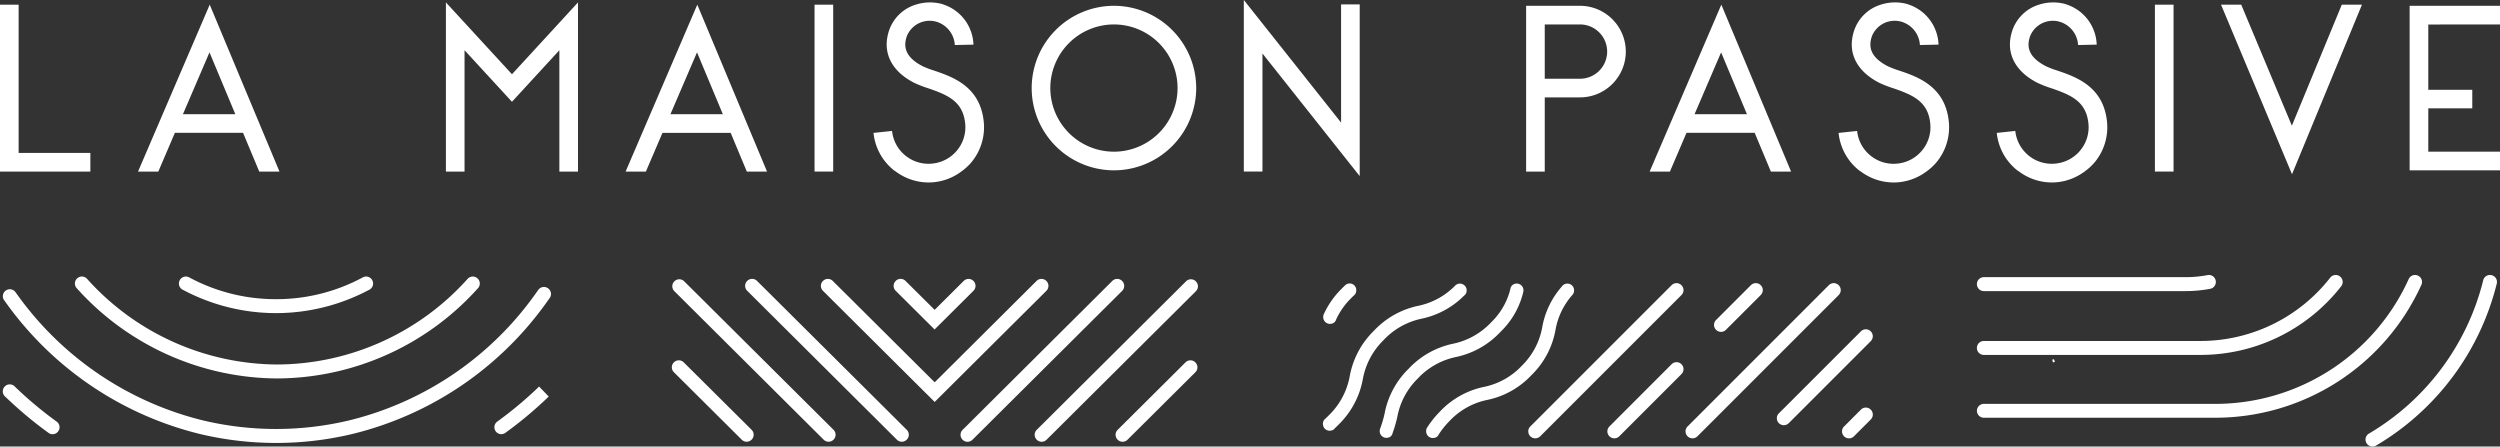 <svg xmlns="http://www.w3.org/2000/svg" width="180.548" height="32.249" viewBox="0 0 180.548 32.249">
  <rect x="0" y="0" width="180.548" height="32.249" fill="#333333" stroke="none"/>
  <g id="Groupe_3" data-name="Groupe 3" transform="translate(0 1)">
    <g id="Groupe_5" data-name="Groupe 5" transform="translate(-1018.937 318.039)">
      <path id="Tracé_198" data-name="Tracé 198" d="M1260.624-189.729a.5.5,0,0,0-.712,0,.5.5,0,0,0,0,.712l4.9,4.872a.5.5,0,0,0,.355.147.5.5,0,0,0,.357-.149.5.5,0,0,0,0-.712Z" transform="translate(-192.307 -103.14)" fill="#fff"/>
      <path id="Tracé_199" data-name="Tracé 199" d="M1423.87-189.729l-4.9,4.872a.5.5,0,0,0,0,.712.5.5,0,0,0,.357.149.5.5,0,0,0,.355-.147l4.9-4.872a.5.5,0,0,0,0-.712A.5.5,0,0,0,1423.87-189.729Z" transform="translate(-319.317 -103.14)" fill="#fff"/>
      <path id="Tracé_200" data-name="Tracé 200" d="M1260.8-218.774a.5.5,0,0,0-.712,0,.5.5,0,0,0,0,.712l10.782,10.724a.5.5,0,0,0,.355.147.5.5,0,0,0,.357-.149.5.5,0,0,0,0-.712Z" transform="translate(-192.449 -79.947)" fill="#fff"/>
      <path id="Tracé_201" data-name="Tracé 201" d="M1400.741-218.774l-10.781,10.724a.5.5,0,0,0,0,.712.5.5,0,0,0,.357.149.5.5,0,0,0,.355-.147l10.781-10.724a.5.5,0,0,0,0-.712A.5.5,0,0,0,1400.741-218.774Z" transform="translate(-296.151 -79.947)" fill="#fff"/>
      <path id="Tracé_202" data-name="Tracé 202" d="M1286.893-218.918a.5.5,0,0,0-.712,0,.5.5,0,0,0,0,.712l10.81,10.753a.5.5,0,0,0,.355.147.5.5,0,0,0,.357-.149.5.5,0,0,0,0-.712Z" transform="translate(-213.282 -79.832)" fill="#fff"/>
      <path id="Tracé_203" data-name="Tracé 203" d="M1374.9-218.916a.5.5,0,0,0-.712,0l-10.809,10.753a.5.5,0,0,0,0,.712.5.5,0,0,0,.357.149.5.5,0,0,0,.355-.147L1374.9-218.2A.5.5,0,0,0,1374.9-218.916Z" transform="translate(-274.924 -79.832)" fill="#fff"/>
      <path id="Tracé_204" data-name="Tracé 204" d="M1329.467-218.918a.5.5,0,0,0-.712,0L1321.4-211.6l-7.357-7.318a.5.5,0,0,0-.712,0,.5.5,0,0,0,0,.712l8.067,8.025,8.067-8.025A.5.5,0,0,0,1329.467-218.918Z" transform="translate(-234.961 -79.83)" fill="#fff"/>
      <path id="Tracé_205" data-name="Tracé 205" d="M1344.339-218.92l-2.1,2.087-2.1-2.087a.5.5,0,0,0-.712,0,.5.5,0,0,0,0,.712l2.808,2.793,2.808-2.793a.5.5,0,0,0,0-.712A.5.5,0,0,0,1344.339-218.92Z" transform="translate(-255.804 -79.83)" fill="#fff"/>
      <path id="Tracé_206" data-name="Tracé 206" d="M1754.6-190.064a.546.546,0,0,0,.146-.047l-.074-.187-.119.039Z" transform="translate(-587.403 -102.802)" fill="#fff"/>
      <path id="Tracé_207" data-name="Tracé 207" d="M1577.1-217.4l-10.2,10.2a.5.5,0,0,0,0,.712.5.5,0,0,0,.356.147.5.5,0,0,0,.356-.147l10.2-10.2a.5.5,0,0,0,0-.712A.5.5,0,0,0,1577.1-217.4Z" transform="translate(-437.443 -81.042)" fill="#fff"/>
      <path id="Tracé_208" data-name="Tracé 208" d="M1634.166-217.4a.5.5,0,0,0-.712,0l-10.2,10.2a.5.5,0,0,0,0,.712.5.5,0,0,0,.356.147.5.5,0,0,0,.356-.147l10.2-10.2A.5.5,0,0,0,1634.166-217.4Z" transform="translate(-482.441 -81.042)" fill="#fff"/>
      <path id="Tracé_209" data-name="Tracé 209" d="M1662.633-200.85a.5.5,0,0,0-.712,0L1656-194.932a.5.5,0,0,0,0,.712.5.5,0,0,0,.356.147.5.5,0,0,0,.356-.147l5.918-5.918A.5.5,0,0,0,1662.633-200.85Z" transform="translate(-508.592 -94.259)" fill="#fff"/>
      <path id="Tracé_210" data-name="Tracé 210" d="M1680.561-172.8l-1.214,1.215a.5.5,0,0,0,0,.712.5.5,0,0,0,.356.147.5.5,0,0,0,.356-.147l1.214-1.215a.5.5,0,0,0,0-.712A.5.5,0,0,0,1680.561-172.8Z" transform="translate(-527.232 -116.655)" fill="#fff"/>
      <path id="Tracé_211" data-name="Tracé 211" d="M1599.736-189.067l-4.49,4.492a.5.5,0,0,0,0,.712.5.5,0,0,0,.356.147.5.5,0,0,0,.356-.148l4.489-4.491a.5.5,0,0,0,0-.712A.5.5,0,0,0,1599.736-189.067Z" transform="translate(-460.077 -103.667)" fill="#fff"/>
      <path id="Tracé_212" data-name="Tracé 212" d="M1635.98-217.4l-2.512,2.511a.5.5,0,0,0,0,.712.5.5,0,0,0,.356.147.5.5,0,0,0,.356-.147l2.512-2.512a.5.5,0,0,0,0-.712A.5.5,0,0,0,1635.98-217.4Z" transform="translate(-490.597 -81.042)" fill="#fff"/>
      <path id="Tracé_213" data-name="Tracé 213" d="M1539.462-214.08a5.154,5.154,0,0,1,1.232-2.541l.011-.014a.007.007,0,0,0,0-.005l.011-.013a.463.463,0,0,0,.04-.056l0-.008a.284.284,0,0,0,.025-.054l0-.01a.024.024,0,0,0,0-.01.3.3,0,0,0,.011-.033.2.2,0,0,0,.007-.041.017.017,0,0,0,0-.008h0a0,0,0,0,0,0,0v0a.55.55,0,0,0,.006-.069.482.482,0,0,0-.236-.415.475.475,0,0,0-.252-.07.387.387,0,0,0-.088.01.426.426,0,0,0-.119.038h0l-.028.015-.011.007-.015.01-.006,0-.019.014h0l-.008.005a0,0,0,0,1,0,0l-.014.011s0,0,0,0-.024.022-.035.034l-.014.015a.3.3,0,0,1-.021.024s0,.005-.005.008-.015.022-.023.034a6.024,6.024,0,0,0-1.4,2.894,5.163,5.163,0,0,1-1.466,2.8,5.17,5.17,0,0,1-2.755,1.544,6.039,6.039,0,0,0-3.192,1.8,6.851,6.851,0,0,0-.923,1.163.155.155,0,0,1-.013.019c0,.005-.005.011-.008.018a.236.236,0,0,1-.011.023,0,0,0,0,1,0,0l0,.011v0s0,0,0,.006c-.008.027-.015.056-.022.084a.038.038,0,0,0,0,.012s0,.01,0,.014a.365.365,0,0,0,0,.056.484.484,0,0,0,.233.415.469.469,0,0,0,.25.07.518.518,0,0,0,.124-.015.418.418,0,0,0,.057-.018l.011,0,0,0a.208.208,0,0,0,.039-.018l.019-.012a.119.119,0,0,0,.025-.018.051.051,0,0,0,.01-.005h.007c.014-.012.03-.025.043-.037l.007-.007.015-.014a.1.1,0,0,0,.011-.014.007.007,0,0,0,0-.006l.011-.012,0,0a.419.419,0,0,0,.037-.054l0-.008a.228.228,0,0,0,.014-.026,5.794,5.794,0,0,1,.76-.947,5.154,5.154,0,0,1,2.754-1.544,6.048,6.048,0,0,0,3.192-1.8A6.035,6.035,0,0,0,1539.462-214.08Z" transform="translate(-408.189 -81.132)" fill="#fff"/>
      <path id="Tracé_214" data-name="Tracé 214" d="M1522.167-213.956a5.858,5.858,0,0,0,1.618-2.816l0-.01a.024.024,0,0,0,0-.01.3.3,0,0,0,.011-.033.2.2,0,0,0,.007-.041.019.019,0,0,0,0-.01,0,0,0,0,0,0,0v0a.528.528,0,0,0,.006-.069.482.482,0,0,0-.236-.415.476.476,0,0,0-.252-.07.389.389,0,0,0-.088.01.427.427,0,0,0-.118.038h0l-.028.015-.011.007-.015.01-.005,0-.019.014,0,0-.008.006-.014.011s0,0,0,0-.023.022-.035.034l-.014.015-.021.024s0,.005-.005.008a.5.5,0,0,0-.044.072c0,.007-.007.015-.011.024a0,0,0,0,1,0,0l0,.011v0s0,0,0,.005c-.008.028-.015.056-.022.084a.045.045,0,0,0,0,.012,4.989,4.989,0,0,1-1.378,2.393,5.227,5.227,0,0,1-2.772,1.556,6.111,6.111,0,0,0-3.207,1.815,6.112,6.112,0,0,0-1.73,3.253,8.632,8.632,0,0,1-.295,1.01h0a.015.015,0,0,0,0,0l-.034.089-.017.062s0,.008,0,.012a.023.023,0,0,1,0,.007.028.028,0,0,0,0,.007c0,.009,0,.019,0,.028s0,.019,0,.028a.481.481,0,0,0,.233.415h0a.471.471,0,0,0,.247.069.516.516,0,0,0,.124-.015.356.356,0,0,0,.055-.018l.011,0,.006,0a.158.158,0,0,0,.037-.018.08.08,0,0,0,.018-.011h0l.01-.007.015-.011.005,0,0,0s0,0,0,0h0c.014-.012.032-.025.043-.037l.008-.007.015-.014a.074.074,0,0,1,.011-.014s0,0,0-.005a.046.046,0,0,1,.011-.012s0,0,0,0a.617.617,0,0,0,.039-.054l0,0a.005.005,0,0,1,0,0c.005-.008.008-.018.014-.026a.211.211,0,0,1,.01-.025s0,0,0,0,0-.007,0-.01a.024.024,0,0,0,0-.01,9.572,9.572,0,0,0,.349-1.177,5.224,5.224,0,0,1,1.485-2.812,5.218,5.218,0,0,1,2.772-1.557A6.107,6.107,0,0,0,1522.167-213.956Z" transform="translate(-394.85 -81.132)" fill="#fff"/>
      <path id="Tracé_215" data-name="Tracé 215" d="M1500.27-214.895a6.078,6.078,0,0,0,3.056-1.665h0c.015-.013.032-.025.045-.039l.007-.007a.16.16,0,0,0,.026-.028.007.007,0,0,0,0-.005l.011-.013a.449.449,0,0,0,.04-.056l0,0,0,0a.382.382,0,0,0,.029-.063.029.029,0,0,0,0-.01.28.28,0,0,0,.011-.033.213.213,0,0,0,.008-.05s0,0,0,0a.641.641,0,0,0,.005-.073.477.477,0,0,0-.065-.242.482.482,0,0,0-.074-.1.5.5,0,0,0-.1-.076.476.476,0,0,0-.252-.07.389.389,0,0,0-.088.01.427.427,0,0,0-.118.038h0l-.027.015-.011.007h0l-.015.009-.005,0-.022.017-.008.006-.014.011s0,0,0,0-.023.022-.034.034a5.2,5.2,0,0,1-2.672,1.458,6.1,6.1,0,0,0-3.207,1.814,6.1,6.1,0,0,0-1.73,3.252,5.238,5.238,0,0,1-1.484,2.812c-.1.1-.2.2-.3.29,0,0,0,0,0,0s-.023.022-.034.034-.024.026-.034.039,0,.005-.006.008a.539.539,0,0,0-.055.1,0,0,0,0,1,0,0,.059.059,0,0,0,0,.015.455.455,0,0,0-.026.1s0,.01,0,.014a.363.363,0,0,0,0,.056.485.485,0,0,0,.386.475.477.477,0,0,0,.1.01.52.52,0,0,0,.124-.015.418.418,0,0,0,.056-.018l.011,0,0,0a.2.2,0,0,0,.039-.018.279.279,0,0,0,.044-.03.052.052,0,0,0,.01-.005h0a.6.6,0,0,0,.047-.04l.007-.007a.156.156,0,0,0,.026-.028.007.007,0,0,0,0-.006h0c.1-.091.2-.189.3-.294a6.1,6.1,0,0,0,1.73-3.254,5.237,5.237,0,0,1,1.484-2.812A5.226,5.226,0,0,1,1500.27-214.895Z" transform="translate(-378.649 -81.132)" fill="#fff"/>
      <path id="Tracé_216" data-name="Tracé 216" d="M1495.324-217.366a.475.475,0,0,0-.252-.07.387.387,0,0,0-.088.01.425.425,0,0,0-.119.038h0l-.028.015-.011.007h-.011l-.029.026,0,0-.008.006-.014.011s0,0,0,0-.023.022-.034.034a.141.141,0,0,0-.014.015c-.076.072-.15.146-.227.225a6.19,6.19,0,0,0-1.287,1.841c0,.007-.007.015-.011.024a0,0,0,0,1,0,0l0,.011v0a.429.429,0,0,0-.026.1s0,.01,0,.014a.383.383,0,0,0,0,.057.485.485,0,0,0,.386.475.48.48,0,0,0,.1.01.516.516,0,0,0,.124-.015.4.4,0,0,0,.057-.018l.011,0,0,0a.21.21,0,0,0,.039-.018.271.271,0,0,0,.044-.03l.01-.005h0c.015-.012.033-.026.047-.04l.007-.007a.168.168,0,0,0,.026-.027.007.007,0,0,0,0-.006.413.413,0,0,0,.051-.069l0-.008a.363.363,0,0,0,.029-.063.028.028,0,0,0,0-.009v0a5.22,5.22,0,0,1,1.082-1.539c.065-.066.128-.13.192-.19h0c.014-.012.031-.025.043-.037l.007-.007a.17.17,0,0,0,.026-.028.007.007,0,0,0,0-.005l.011-.013a.415.415,0,0,0,.04-.056l0-.008a.363.363,0,0,0,.029-.063.028.028,0,0,0,0-.01.242.242,0,0,0,.011-.033.2.2,0,0,0,.008-.05s0,0,0,0a.641.641,0,0,0,.005-.073A.482.482,0,0,0,1495.324-217.366Z" transform="translate(-378.665 -81.132)" fill="#fff"/>
      <path id="Tracé_217" data-name="Tracé 217" d="M1875.947-220.458a.5.5,0,0,0-.609.37,17.826,17.826,0,0,1-8.25,11.068.5.5,0,0,0-.179.689.5.5,0,0,0,.435.248.5.5,0,0,0,.255-.069,18.841,18.841,0,0,0,8.719-11.7A.5.5,0,0,0,1875.947-220.458Z" transform="translate(-677.066 -78.707)" fill="#fff"/>
      <path id="Tracé_218" data-name="Tracé 218" d="M1728.035-214.7h15.615a12.887,12.887,0,0,0,10.191-4.957.5.5,0,0,0-.085-.707.5.5,0,0,0-.707.085,11.885,11.885,0,0,1-9.4,4.572h-15.615a.5.5,0,0,0-.5.5A.5.5,0,0,0,1728.035-214.7Z" transform="translate(-565.826 -78.707)" fill="#fff"/>
      <path id="Tracé_219" data-name="Tracé 219" d="M1728.035-219.309h14.575a9.5,9.5,0,0,0,1.77-.166.5.5,0,0,0,.4-.589.5.5,0,0,0-.589-.4,8.47,8.47,0,0,1-1.582.148h-14.575a.5.5,0,0,0-.5.5A.5.5,0,0,0,1728.035-219.309Z" transform="translate(-565.826 -78.707)" fill="#fff"/>
      <path id="Tracé_220" data-name="Tracé 220" d="M1759.634-219.763a.5.5,0,0,0-.252-.666.5.5,0,0,0-.666.252,15.334,15.334,0,0,1-13.952,9.012h-16.729a.5.5,0,0,0-.5.5.5.5,0,0,0,.5.5h16.729A16.341,16.341,0,0,0,1759.634-219.763Z" transform="translate(-565.826 -78.706)" fill="#fff"/>
      <path id="Tracé_221" data-name="Tracé 221" d="M1025.463-306.654h-5.18V-317.36h-1.346v12.054h6.526Z" transform="translate(0 -1.341)" fill="#fff"/>
      <path id="Tracé_222" data-name="Tracé 222" d="M1071.048-308.128h4.924l1.171,2.8h1.46l-5.038-12.056,0-.006,0,.006-5.178,12.056h1.465Zm2.5-5.811,1.865,4.464h-3.782Z" transform="translate(-39.482 -1.318)" fill="#fff"/>
      <path id="Tracé_223" data-name="Tracé 223" d="M1183.544-313l-4.616-5.02-.155-.167v12.219h1.346v-8.767l3.424,3.724,3.424-3.724v8.767h1.346v-12.219l-.155.167Z" transform="translate(-127.633 -0.677)" fill="#fff"/>
      <path id="Tracé_224" data-name="Tracé 224" d="M1251.9-305.327h1.46l-5.038-12.056,0-.006,0,.006-5.178,12.056h1.464l1.2-2.8h4.924Zm-5.516-4.149,1.918-4.464,1.865,4.464Z" transform="translate(-179.027 -1.318)" fill="#fff"/>
      <rect id="Rectangle_4" data-name="Rectangle 4" width="1.346" height="12.052" transform="translate(1077.763 -318.701)" fill="#fff"/>
      <path id="Tracé_225" data-name="Tracé 225" d="M1336.3-306.531a2.637,2.637,0,0,1-1.948-.576,2.631,2.631,0,0,1-.967-1.781l-1.339.142a3.965,3.965,0,0,0,1.458,2.688c.051.041.108.07.16.108a3.96,3.96,0,0,0,2.352.783,3.94,3.94,0,0,0,.424-.022,3.976,3.976,0,0,0,1.941-.762,4.019,4.019,0,0,0,.752-.693,3.965,3.965,0,0,0,.873-2.93c-.266-2.543-2.262-3.223-3.583-3.672a6.509,6.509,0,0,1-.828-.317c-1.434-.734-1.339-1.585-1.144-2.162a1.768,1.768,0,0,1,2.184-1.034,1.865,1.865,0,0,1,1.284,1.667l1.345-.029a3.166,3.166,0,0,0-2.138-2.887c-.055-.019-.113-.043-.165-.056a3.38,3.38,0,0,0-1.865.056,2.944,2.944,0,0,0-1.92,1.851c-.528,1.552.13,2.936,1.805,3.792a7.724,7.724,0,0,0,1.007.393c1.465.5,2.515.972,2.678,2.537a2.624,2.624,0,0,1-.578,1.941A2.639,2.639,0,0,1,1336.3-306.531Z" transform="translate(-250.025 -0.695)" fill="#fff"/>
      <path id="Tracé_226" data-name="Tracé 226" d="M1394.676-305.077a5.948,5.948,0,0,0,5.941-5.941,5.948,5.948,0,0,0-5.941-5.941,5.948,5.948,0,0,0-5.941,5.941A5.947,5.947,0,0,0,1394.676-305.077Zm0-10.536a4.6,4.6,0,0,1,4.595,4.595,4.6,4.6,0,0,1-4.595,4.595,4.6,4.6,0,0,1-4.595-4.595A4.6,4.6,0,0,1,1394.676-315.613Z" transform="translate(-295.291 -1.661)" fill="#fff"/>
      <path id="Tracé_227" data-name="Tracé 227" d="M1473.145-306.32v-12.4H1471.8v8.535l-6.756-8.516-.268-.338v12.39h1.346v-8.526l6.766,8.531Z" transform="translate(-356.011)" fill="#fff"/>
      <path id="Tracé_228" data-name="Tracé 228" d="M1567.308-310.345h2.546a3.311,3.311,0,0,0,3.307-3.307,3.312,3.312,0,0,0-3.307-3.307h-3.892v11.972h1.346Zm0-5.268h2.546a1.963,1.963,0,0,1,1.961,1.961,1.963,1.963,0,0,1-1.961,1.961h-2.546Z" transform="translate(-436.81 -1.661)" fill="#fff"/>
      <path id="Tracé_229" data-name="Tracé 229" d="M1612.874-308.128h4.924l1.171,2.8h1.459l-5.038-12.056,0-.006,0,.006-5.178,12.056h1.465Zm2.5-5.811,1.865,4.464h-3.782Z" transform="translate(-472.14 -1.318)" fill="#fff"/>
      <path id="Tracé_230" data-name="Tracé 230" d="M1682.353-313.247a6.507,6.507,0,0,1-.828-.317c-1.434-.734-1.339-1.585-1.144-2.162a1.768,1.768,0,0,1,2.183-1.034,1.865,1.865,0,0,1,1.284,1.667l1.345-.029a3.167,3.167,0,0,0-2.138-2.887c-.055-.019-.114-.043-.165-.056a3.38,3.38,0,0,0-1.865.056,2.944,2.944,0,0,0-1.92,1.851c-.528,1.552.13,2.936,1.805,3.792a7.728,7.728,0,0,0,1.007.393c1.464.5,2.514.972,2.678,2.537a2.622,2.622,0,0,1-.578,1.941,2.638,2.638,0,0,1-1.788.965,2.637,2.637,0,0,1-1.948-.576,2.629,2.629,0,0,1-.967-1.781l-1.339.142a3.964,3.964,0,0,0,1.458,2.688c.05.041.108.07.159.108a3.961,3.961,0,0,0,2.352.783,3.937,3.937,0,0,0,.424-.022,3.975,3.975,0,0,0,1.941-.762,4,4,0,0,0,.752-.693,3.962,3.962,0,0,0,.873-2.93C1685.671-312.117,1683.675-312.8,1682.353-313.247Z" transform="translate(-526.257 -0.695)" fill="#fff"/>
      <path id="Tracé_231" data-name="Tracé 231" d="M1738.919-306.531a2.637,2.637,0,0,1-1.948-.576,2.63,2.63,0,0,1-.967-1.781l-1.339.142a3.965,3.965,0,0,0,1.459,2.688c.05.041.107.07.159.108a3.96,3.96,0,0,0,2.352.783,3.936,3.936,0,0,0,.424-.022,3.974,3.974,0,0,0,1.941-.762,4,4,0,0,0,.752-.693,3.963,3.963,0,0,0,.873-2.93c-.266-2.543-2.261-3.223-3.583-3.672a6.521,6.521,0,0,1-.828-.317c-1.434-.734-1.339-1.585-1.144-2.162a1.768,1.768,0,0,1,2.183-1.034,1.865,1.865,0,0,1,1.284,1.667l1.345-.029a3.167,3.167,0,0,0-2.138-2.887c-.055-.019-.114-.043-.165-.056a3.38,3.38,0,0,0-1.865.056,2.944,2.944,0,0,0-1.92,1.851c-.528,1.552.13,2.936,1.805,3.792a7.71,7.71,0,0,0,1.007.393c1.464.5,2.514.972,2.678,2.537a2.622,2.622,0,0,1-.578,1.941A2.638,2.638,0,0,1,1738.919-306.531Z" transform="translate(-571.523 -0.695)" fill="#fff"/>
      <rect id="Rectangle_5" data-name="Rectangle 5" width="1.346" height="12.052" transform="translate(1174.563 -318.701)" fill="#fff"/>
      <path id="Tracé_232" data-name="Tracé 232" d="M1820.178-305.113l.078-.191,4.974-12.057h-1.456l-3.606,8.74-3.658-8.74h-1.458L1820.1-305.3Z" transform="translate(-635.714 -1.341)" fill="#fff"/>
      <path id="Tracé_233" data-name="Tracé 233" d="M1889.179-315.618v-1.347h-6.526v11.883h6.526v-1.347H1884v-3.128h3.177V-310.9H1884v-4.713Z" transform="translate(-689.694 -1.656)" fill="#fff"/>
      <path id="Tracé_234" data-name="Tracé 234" d="M1045.964-219.779a.5.5,0,0,0-.037.712,19.588,19.588,0,0,0,14.489,6.517,19.588,19.588,0,0,0,14.489-6.517.5.5,0,0,0-.037-.712.5.5,0,0,0-.711.037,18.578,18.578,0,0,1-13.741,6.185,18.578,18.578,0,0,1-13.741-6.185A.5.5,0,0,0,1045.964-219.779Z" transform="translate(-21.449 -79.158)" fill="#fff"/>
      <path id="Tracé_235" data-name="Tracé 235" d="M1083.814-219.85a.5.5,0,0,0-.682.206.5.5,0,0,0,.206.682,14.334,14.334,0,0,0,6.745,1.693,14.336,14.336,0,0,0,6.745-1.693.5.5,0,0,0,.206-.682.5.5,0,0,0-.682-.206,13.143,13.143,0,0,1-6.27,1.574A13.143,13.143,0,0,1,1083.814-219.85Z" transform="translate(-51.213 -79.157)" fill="#fff"/>
      <path id="Tracé_236" data-name="Tracé 236" d="M1059.312-216.08a.5.5,0,0,0-.7.122c-.045.064-.091.129-.143.2a23.287,23.287,0,0,1-13.534,9.227,22.813,22.813,0,0,1-10.518,0,23.34,23.34,0,0,1-13.346-8.972c-.071-.1-.142-.193-.211-.291a.5.5,0,0,0-.7-.121.5.5,0,0,0-.121.7c.074.1.149.208.223.308a24.344,24.344,0,0,0,13.923,9.354,23.661,23.661,0,0,0,5.5.645,23.607,23.607,0,0,0,5.49-.645,24.287,24.287,0,0,0,14.117-9.616c.051-.07.1-.14.151-.21A.5.5,0,0,0,1059.312-216.08Z" transform="translate(-0.803 -82.142)" fill="#fff"/>
      <path id="Tracé_237" data-name="Tracé 237" d="M1199.231-180.332a27.786,27.786,0,0,1-2.877,2.393.5.5,0,0,0-.113.7.5.5,0,0,0,.409.209.5.5,0,0,0,.295-.1,28.79,28.79,0,0,0,2.975-2.474c.052-.048.1-.1.151-.143l-.7-.727C1199.329-180.424,1199.284-180.381,1199.231-180.332Z" transform="translate(-141.505 -110.653)" fill="#fff"/>
      <path id="Tracé_238" data-name="Tracé 238" d="M1023.831-178.551a27.733,27.733,0,0,1-2.826-2.344c-.07-.064-.14-.13-.207-.2a.5.5,0,0,0-.712.01.5.5,0,0,0,.01.712c.075.073.151.145.222.21a28.768,28.768,0,0,0,2.923,2.424.5.5,0,0,0,.295.1.5.5,0,0,0,.409-.209A.5.5,0,0,0,1023.831-178.551Z" transform="translate(-0.804 -110.041)" fill="#fff"/>
    </g>
  </g>
</svg>
